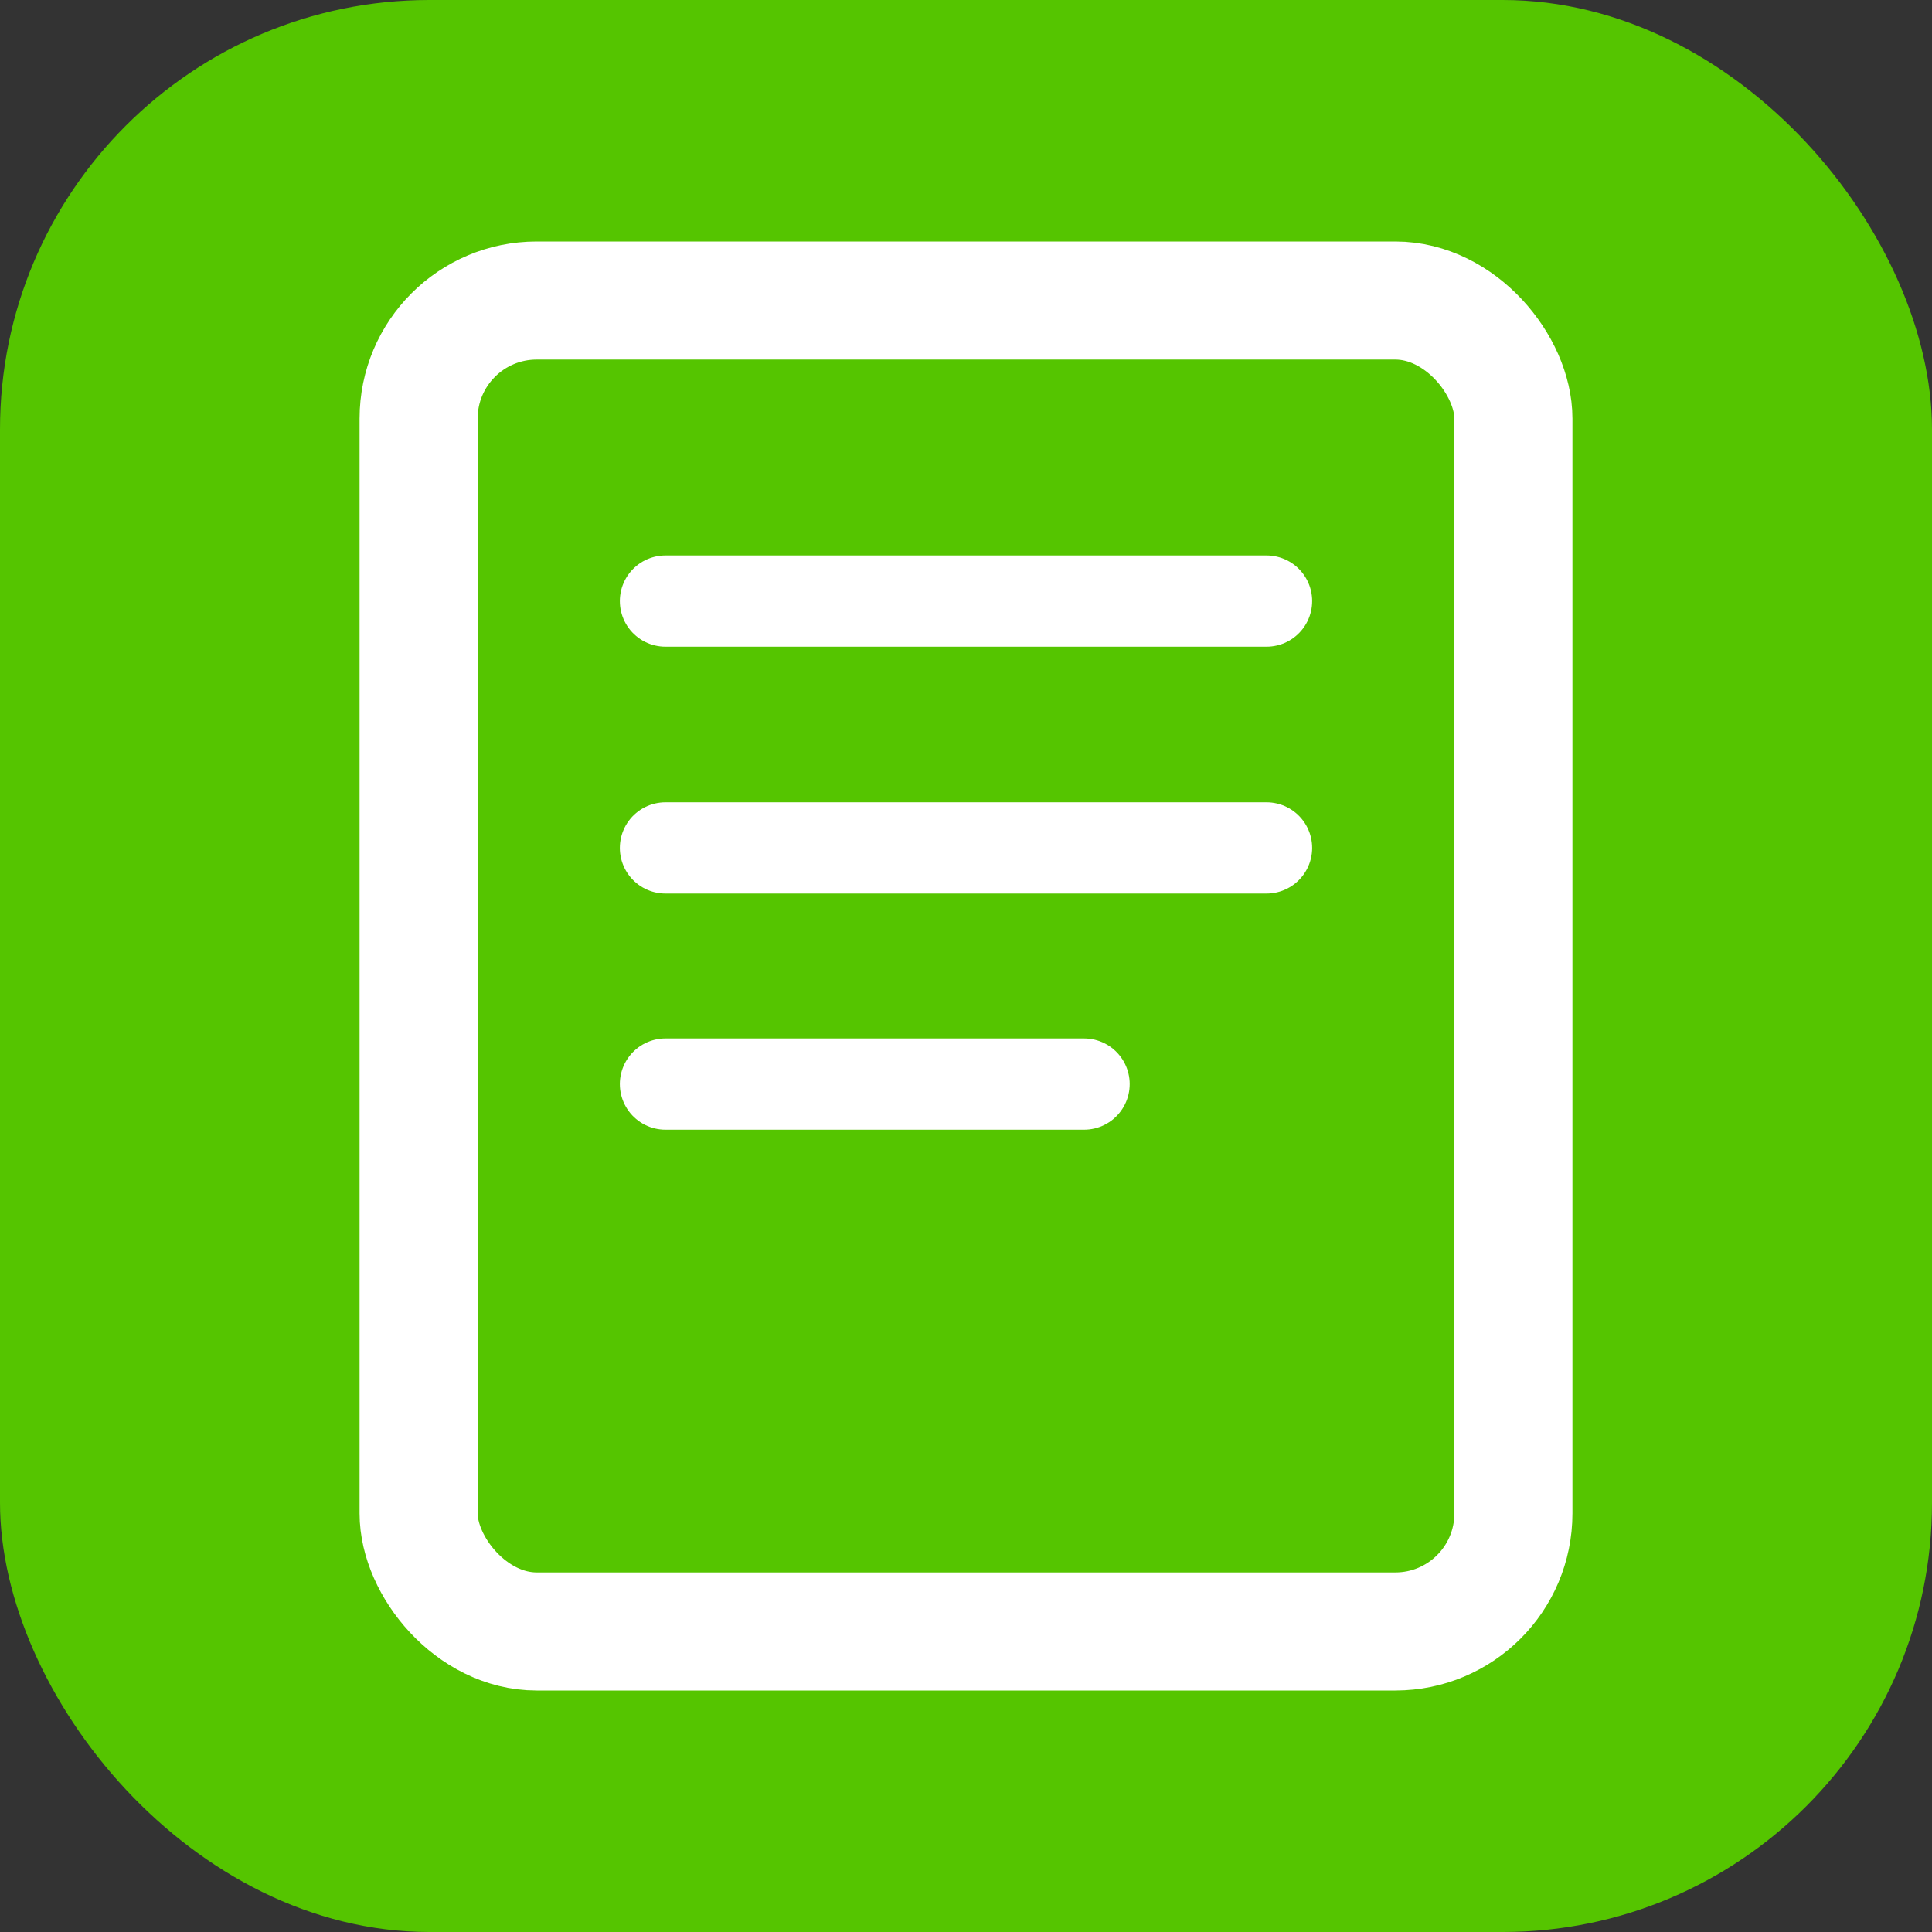 <svg width="180" height="180" viewBox="0 0 180 180" fill="none" xmlns="http://www.w3.org/2000/svg">
  <rect x="0" y="0" width="180" height="180" fill="#333333" stroke="none"/>
  <!-- Background -->
  <rect width="180" height="180" rx="40" fill="#55c500"/>
  
  <!-- Lucide library icon style -->
  <rect x="39" y="28" width="102" height="124" rx="11" fill="none" stroke="#ffffff" stroke-width="11" stroke-linejoin="round"/>
  <line x1="62" y1="56" x2="118" y2="56" stroke="#ffffff" stroke-width="8.5" stroke-linecap="round"/>
  <line x1="62" y1="79" x2="118" y2="79" stroke="#ffffff" stroke-width="8.5" stroke-linecap="round"/>
  <line x1="62" y1="101" x2="101" y2="101" stroke="#ffffff" stroke-width="8.5" stroke-linecap="round"/>
</svg>

